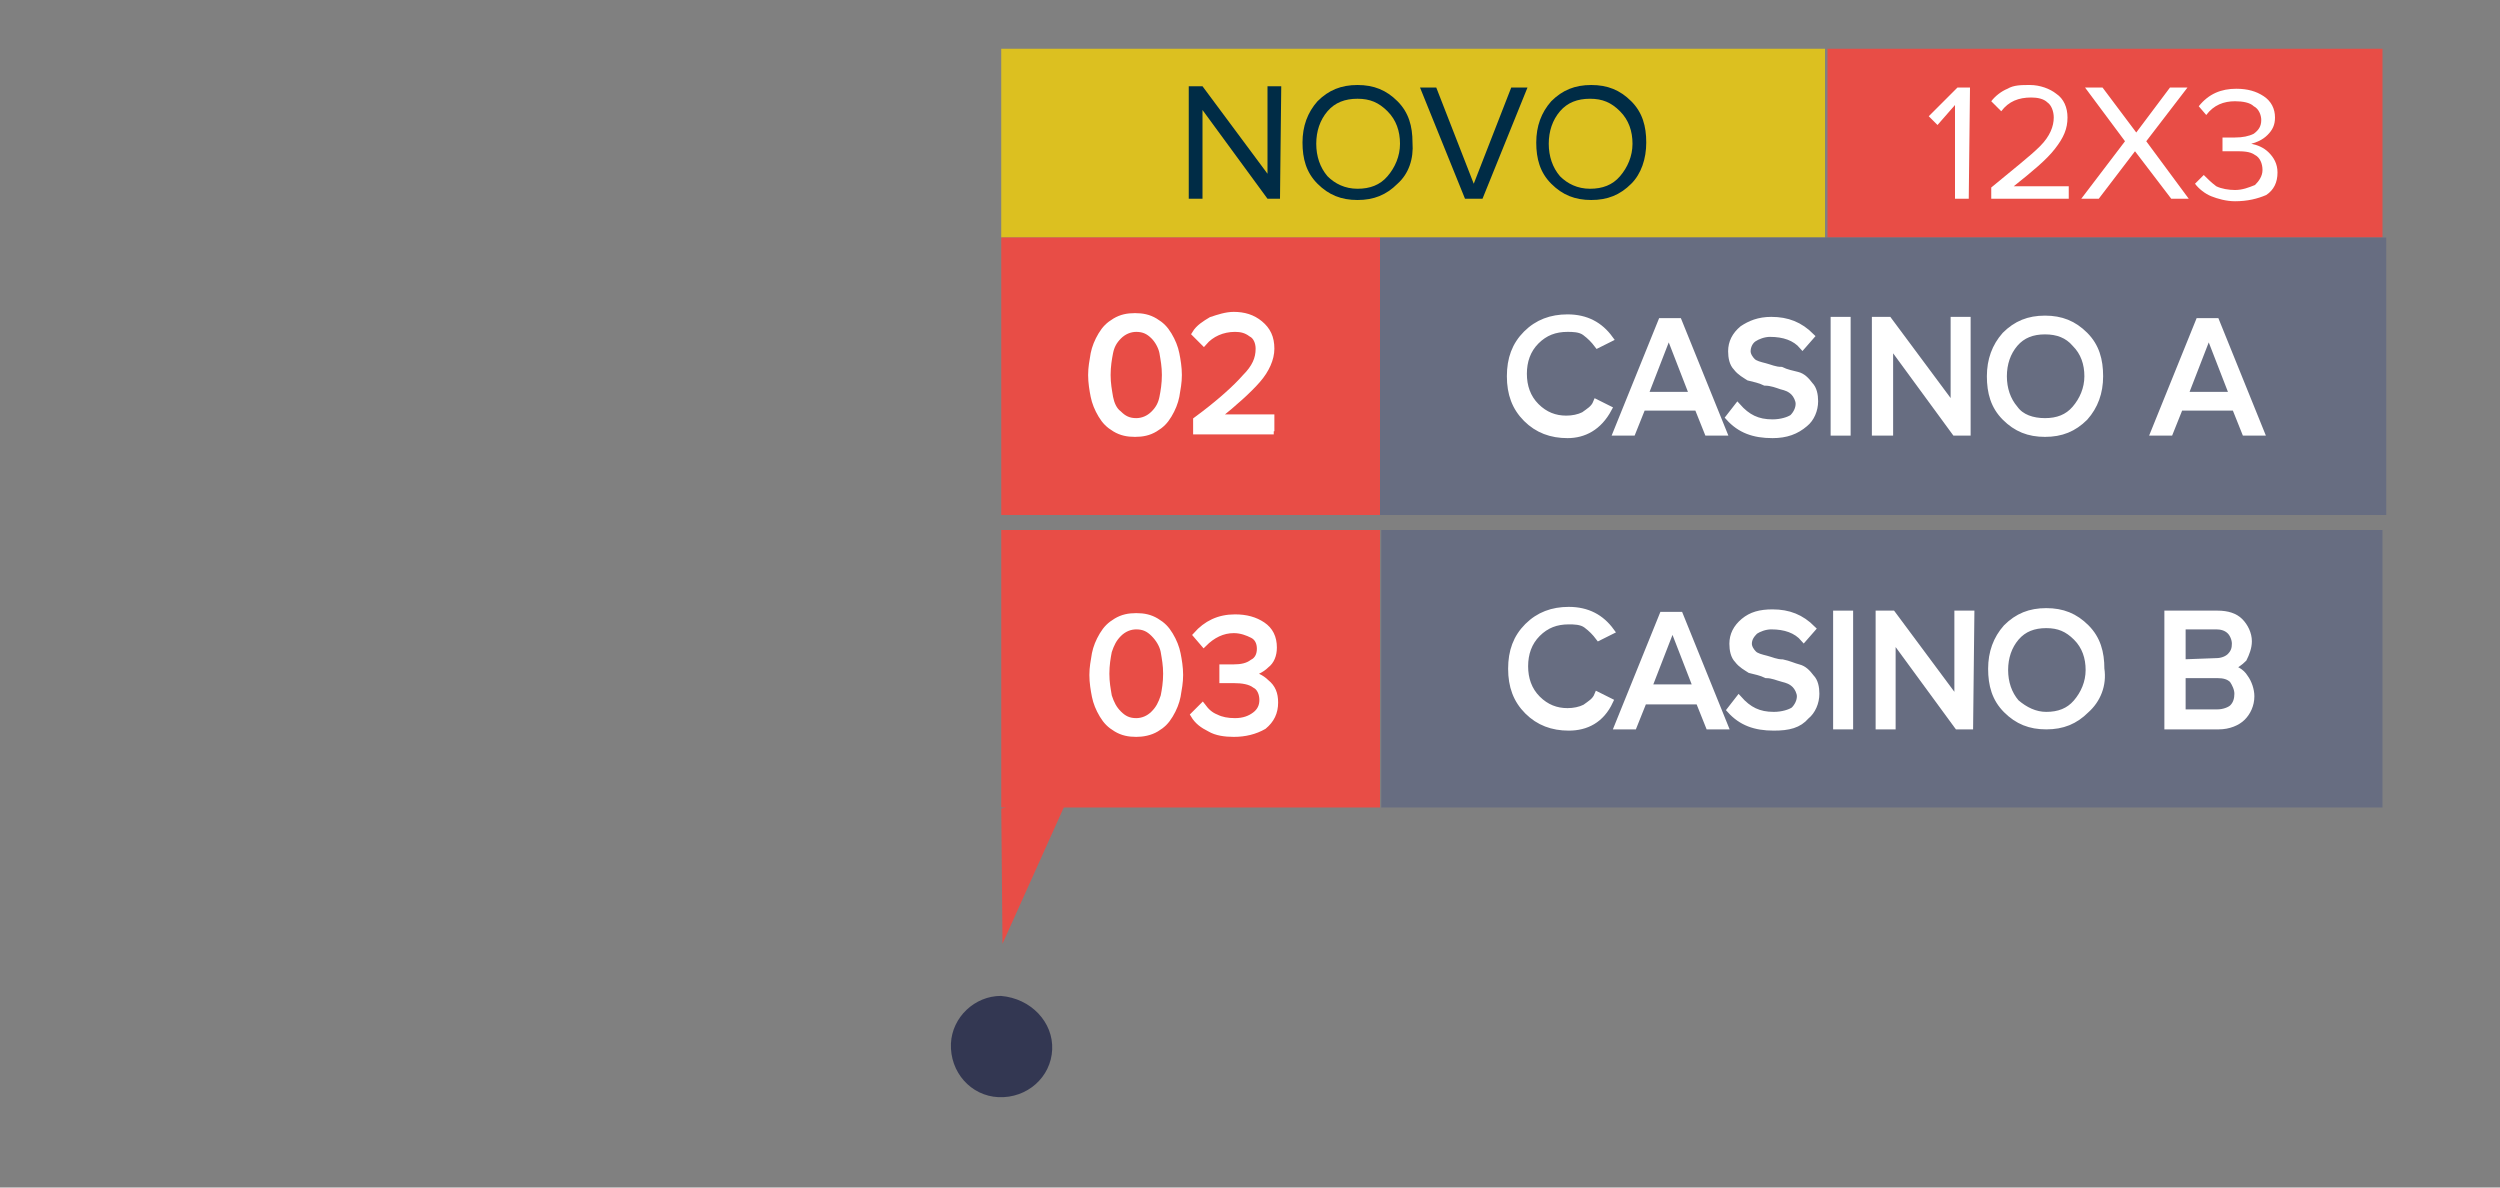<?xml version="1.0" encoding="utf-8"?>
<!-- Generator: Adobe Illustrator 25.2.3, SVG Export Plug-In . SVG Version: 6.00 Build 0)  -->
<svg version="1.1" id="Layer_1" xmlns="http://www.w3.org/2000/svg" width="200" height="95" xmlns:xlink="http://www.w3.org/1999/xlink" x="0px" y="0px"
	 viewBox="0 0 200 95" style="enable-background:new 0 0 200 95;" xml:space="preserve">
<rect x="0" y="0" width="200" height="95" fill="#808080" stroke="none"/>
<style type="text/css">
	.st0{opacity:0.92;fill:#2D314E;enable-background:new    ;}
	.st1{fill:none;}
	.st2{fill:#E84D46;}
	.st3{fill:#DCC020;}
	.st4{fill:#676D81;}
	.st5{fill:#FFFFFF;}
	.st6{fill:#002C46;}
	.st7{fill:#FFFFFF;stroke:#FFFFFF;stroke-width:0.5;stroke-miterlimit:10;}
	.st8{fill:#FFFFFF;stroke:#FFFFFF;stroke-width:0.5;stroke-miterlimit:10.002;}
</style>
<g id="_24_julho_novo" transform="translate(200.275 451.873)">
	<path id="Path_11" class="st0" d="M-116.1-367.9c-0.1,2.2-2,3.9-4.3,3.8c-2.2-0.1-3.9-2-3.8-4.3c0.1-2.1,1.9-3.8,4-3.8
		C-117.8-372-116-370.1-116.1-367.9z"/>
</g>
<g id="casino" transform="translate(-470.926 -104.601)">
	<g id="Group_66" transform="translate(-445.705 -152.518)">
		<rect id="Rectangle_41" x="916.7" y="274.4" class="st1" width="56.7" height="52.3"/>
	</g>
</g>
<g>
	<rect x="146.2" y="3.9" class="st2" width="44.4" height="15.1"/>
</g>
<g>
	<rect x="80.1" y="3.9" class="st3" width="65.9" height="15.1"/>
</g>
<rect x="110.4" y="19" class="st4" width="80.5" height="22.2"/>
<rect x="68.5" y="19" class="st1" width="30.3" height="22.2"/>
<g>
	<rect x="80.1" y="19" class="st2" width="30.3" height="22.2"/>
</g>
<rect x="146.2" y="3.9" class="st1" width="44.4" height="15.1"/>
<g>
	<rect x="110.5" y="42.4" class="st4" width="80.1" height="22.2"/>
</g>
<rect x="98.8" y="42.4" class="st1" width="91.8" height="22.2"/>
<rect x="68.5" y="42.4" class="st1" width="30.3" height="22.2"/>
<g>
	<rect x="80.1" y="42.4" class="st2" width="30.3" height="22.2"/>
</g>
<polygon class="st2" points="80.1,64.7 80.2,75.5 86,62.6 "/>
<g>
	<path class="st5" d="M157.5,15.9h-1.1V8.4L155,10l-0.7-0.7l2.3-2.3h1L157.5,15.9L157.5,15.9z"/>
	<path class="st5" d="M165.5,15.9h-6.2V15c1.8-1.5,3.1-2.5,3.9-3.3s1.1-1.6,1.1-2.3c0-0.5-0.2-1-0.5-1.2c-0.3-0.3-0.8-0.4-1.3-0.4
		c-1,0-1.8,0.3-2.4,1.1l-0.8-0.8c0.3-0.4,0.8-0.8,1.3-1c0.5-0.3,1.1-0.3,1.8-0.3c0.8,0,1.6,0.3,2.1,0.7c0.6,0.4,0.9,1.1,0.9,1.9
		c0,0.9-0.3,1.6-1,2.5s-1.8,1.8-3.3,3h4.4V15.9z"/>
	<path class="st5" d="M175.1,15.9h-1.4l-2.9-3.8l-2.9,3.8h-1.4l3.5-4.6L166.8,7h1.4l2.7,3.6l2.7-3.6h1.4l-3.3,4.3L175.1,15.9z"/>
	<path class="st5" d="M178.8,16.1c-0.7,0-1.4-0.2-1.9-0.4s-1-0.6-1.3-1l0.7-0.7c0.3,0.3,0.6,0.6,1,0.9c0.4,0.2,1,0.3,1.5,0.3
		c0.6,0,1.1-0.2,1.6-0.4c0.3-0.3,0.6-0.7,0.6-1.2s-0.2-1-0.6-1.2c-0.4-0.3-1-0.3-1.6-0.3c-0.5,0-0.9,0-1,0V11c0.1,0,0.4,0,1,0
		s1.1-0.1,1.5-0.3c0.4-0.3,0.6-0.6,0.6-1.1c0-0.4-0.2-0.9-0.6-1.1c-0.3-0.3-0.9-0.4-1.5-0.4c-0.9,0-1.7,0.3-2.3,1.1l-0.6-0.7
		c0.8-1,1.8-1.4,3-1.4c0.9,0,1.6,0.2,2.2,0.6c0.6,0.4,0.9,1,0.9,1.7c0,0.6-0.2,1-0.6,1.4s-0.9,0.6-1.3,0.7c0.5,0.1,1,0.3,1.4,0.7
		s0.7,0.9,0.7,1.6c0,0.8-0.3,1.4-0.9,1.8C180.6,15.9,179.8,16.1,178.8,16.1z"/>
</g>
<g>
	<path class="st6" d="M102.4,15.9h-1l-5.2-7.1v7.1h-1.1v-9h1.1l5.2,7v-7h1.1L102.4,15.9L102.4,15.9z"/>
	<path class="st6" d="M111.8,14.7c-0.9,0.9-1.9,1.3-3.2,1.3c-1.3,0-2.3-0.4-3.2-1.3c-0.9-0.9-1.2-2-1.2-3.3s0.4-2.4,1.2-3.3
		c0.9-0.9,1.9-1.3,3.2-1.3c1.3,0,2.3,0.4,3.2,1.3s1.2,2,1.2,3.3C113.1,12.7,112.7,13.9,111.8,14.7z M108.6,15.1c1,0,1.8-0.3,2.4-1
		s1-1.6,1-2.6s-0.3-1.9-1-2.6s-1.4-1-2.4-1s-1.8,0.3-2.4,1s-0.9,1.6-0.9,2.6s0.3,1.9,0.9,2.6C106.8,14.7,107.6,15.1,108.6,15.1z"/>
	<path class="st6" d="M118.6,15.9h-1.4L113.6,7h1.3l3,7.7l3-7.7h1.3L118.6,15.9z"/>
	<path class="st6" d="M130.5,14.7c-0.9,0.9-1.9,1.3-3.2,1.3s-2.3-0.4-3.2-1.3s-1.2-2-1.2-3.3s0.4-2.4,1.2-3.3
		c0.9-0.9,1.9-1.3,3.2-1.3c1.3,0,2.3,0.4,3.2,1.3s1.2,2,1.2,3.3S131.3,13.9,130.5,14.7z M127.2,15.1c1,0,1.8-0.3,2.4-1
		c0.6-0.7,1-1.6,1-2.6s-0.3-1.9-1-2.6s-1.4-1-2.4-1c-1,0-1.8,0.3-2.4,1s-0.9,1.6-0.9,2.6s0.3,1.9,0.9,2.6
		C125.4,14.7,126.2,15.1,127.2,15.1z"/>
</g>
<g>
	<path class="st7" d="M125.4,34.8c-1.3,0-2.4-0.4-3.3-1.3s-1.3-2-1.3-3.4s0.4-2.5,1.3-3.4s2-1.3,3.3-1.3c1.5,0,2.6,0.6,3.4,1.7
		l-1,0.5c-0.3-0.4-0.6-0.7-1-1s-1-0.3-1.4-0.3c-1,0-1.8,0.3-2.5,1s-1,1.6-1,2.6s0.3,1.9,1,2.6s1.5,1,2.4,1c0.5,0,1-0.1,1.4-0.3
		c0.4-0.3,0.8-0.5,1-1l1,0.5C127.9,34.2,126.7,34.8,125.4,34.8z"/>
	<path class="st7" d="M137.9,34.6h-1.3l-0.8-2h-4.4l-0.8,2h-1.3l3.6-8.9h1.4L137.9,34.6z M135.4,31.6l-1.9-4.9l-1.9,4.9H135.4z"/>
	<path class="st7" d="M141.8,34.8c-1.5,0-2.6-0.4-3.5-1.4l0.7-0.9c0.8,0.9,1.6,1.3,2.8,1.3c0.7,0,1.3-0.2,1.6-0.4
		c0.3-0.3,0.5-0.7,0.5-1.1c0-0.3-0.2-0.7-0.4-0.9c-0.3-0.3-0.6-0.4-1-0.5c-0.3-0.1-0.8-0.3-1.3-0.3c-0.4-0.2-0.9-0.3-1.3-0.4
		c-0.3-0.2-0.7-0.4-1-0.8c-0.3-0.3-0.4-0.8-0.4-1.3c0-0.7,0.3-1.3,0.9-1.8c0.6-0.4,1.3-0.7,2.3-0.7c1.3,0,2.3,0.4,3.2,1.3l-0.7,0.8
		c-0.6-0.7-1.5-1-2.6-1c-0.5,0-1,0.2-1.3,0.4s-0.5,0.6-0.5,1c0,0.3,0.2,0.6,0.4,0.8s0.6,0.3,1,0.4s0.8,0.3,1.3,0.3
		c0.4,0.2,0.9,0.3,1.3,0.4c0.4,0.1,0.7,0.4,1,0.8c0.3,0.3,0.4,0.8,0.4,1.3c0,0.7-0.3,1.4-0.8,1.8C143.7,34.5,142.9,34.8,141.8,34.8z
		"/>
	<path class="st7" d="M147.8,34.6h-1.1v-9h1.1V34.6z"/>
	<path class="st7" d="M157.4,34.6h-1l-5.2-7.1v7.1H150v-9h1.1l5.2,7v-7h1.1L157.4,34.6L157.4,34.6z"/>
	<path class="st7" d="M166.8,33.4c-0.9,0.9-1.9,1.3-3.2,1.3s-2.3-0.4-3.2-1.3c-0.9-0.9-1.2-2-1.2-3.3s0.4-2.4,1.2-3.3
		c0.9-0.9,1.9-1.3,3.2-1.3s2.3,0.4,3.2,1.3s1.2,2,1.2,3.3S167.6,32.5,166.8,33.4z M163.6,33.7c1,0,1.8-0.3,2.4-1
		c0.6-0.7,1-1.6,1-2.6s-0.3-1.9-1-2.6c-0.6-0.7-1.4-1-2.4-1s-1.8,0.3-2.4,1c-0.6,0.7-0.9,1.6-0.9,2.6s0.3,1.9,0.9,2.6
		C161.7,33.4,162.6,33.7,163.6,33.7z"/>
	<path class="st7" d="M180.9,34.6h-1.3l-0.8-2h-4.4l-0.8,2h-1.3l3.6-8.9h1.4L180.9,34.6z M178.6,31.6l-1.9-4.9l-1.9,4.9H178.6z"/>
</g>
<g>
	<path class="st7" d="M125.5,58.2c-1.3,0-2.4-0.4-3.3-1.3s-1.3-2-1.3-3.4s0.4-2.5,1.3-3.4s2-1.3,3.3-1.3c1.5,0,2.6,0.6,3.4,1.7
		l-1,0.5c-0.3-0.4-0.6-0.7-1-1s-1-0.3-1.4-0.3c-1,0-1.8,0.3-2.5,1s-1,1.6-1,2.6s0.3,1.9,1,2.6c0.7,0.7,1.5,1,2.4,1
		c0.5,0,1-0.1,1.4-0.3c0.4-0.3,0.8-0.5,1-1l1,0.5C128.1,57.6,126.9,58.2,125.5,58.2z"/>
	<path class="st7" d="M138,58.1h-1.3l-0.8-2h-4.4l-0.8,2h-1.3l3.6-8.9h1.4L138,58.1z M135.7,55l-1.9-4.9l-1.9,4.9H135.7z"/>
	<path class="st7" d="M141.9,58.2c-1.5,0-2.6-0.4-3.5-1.4l0.7-0.9c0.8,0.9,1.6,1.3,2.8,1.3c0.7,0,1.3-0.2,1.6-0.4
		c0.3-0.3,0.5-0.7,0.5-1.1c0-0.3-0.2-0.7-0.4-0.9c-0.3-0.3-0.6-0.4-1-0.5s-0.8-0.3-1.3-0.3c-0.4-0.2-0.9-0.3-1.3-0.4
		c-0.3-0.2-0.7-0.4-1-0.8c-0.3-0.3-0.4-0.8-0.4-1.3c0-0.7,0.3-1.3,0.9-1.8c0.6-0.5,1.3-0.7,2.3-0.7c1.3,0,2.3,0.4,3.2,1.3l-0.7,0.8
		c-0.6-0.7-1.5-1-2.6-1c-0.5,0-1,0.2-1.3,0.4c-0.3,0.3-0.5,0.6-0.5,1c0,0.3,0.2,0.6,0.4,0.8s0.6,0.3,1,0.4c0.4,0.1,0.8,0.3,1.3,0.3
		c0.5,0.1,0.9,0.3,1.3,0.4c0.4,0.1,0.7,0.4,1,0.8c0.3,0.3,0.4,0.8,0.4,1.3c0,0.7-0.3,1.4-0.8,1.8C143.9,58,143.1,58.2,141.9,58.2z"
		/>
	<path class="st7" d="M148,58.1h-1.1v-9h1.1V58.1z"/>
	<path class="st7" d="M157.6,58.1h-1l-5.2-7.1v7.1h-1.1v-9h1.1l5.2,7v-7h1.1L157.6,58.1L157.6,58.1z"/>
	<path class="st7" d="M166.9,56.8c-0.9,0.9-1.9,1.3-3.2,1.3s-2.3-0.4-3.2-1.3s-1.2-2-1.2-3.3s0.4-2.4,1.2-3.3
		c0.9-0.9,1.9-1.3,3.2-1.3s2.3,0.4,3.2,1.3c0.9,0.9,1.2,2,1.2,3.3C168.3,54.8,167.8,56,166.9,56.8z M163.7,57.2c1,0,1.8-0.3,2.4-1
		c0.6-0.7,1-1.6,1-2.6s-0.3-1.9-1-2.6s-1.4-1-2.4-1s-1.8,0.3-2.4,1s-0.9,1.6-0.9,2.6s0.3,1.9,0.9,2.6
		C162,56.8,162.8,57.2,163.7,57.2z"/>
	<path class="st7" d="M177.5,58.1h-4.1v-9h4c0.8,0,1.4,0.2,1.8,0.6c0.4,0.4,0.7,1,0.7,1.6c0,0.5-0.2,1-0.4,1.4
		c-0.3,0.3-0.7,0.6-1.1,0.7c0.4,0.1,0.9,0.3,1.2,0.8c0.3,0.4,0.5,1,0.5,1.5c0,0.7-0.3,1.3-0.7,1.7S178.3,58.1,177.5,58.1z
		 M177.3,52.9c0.5,0,0.9-0.2,1.1-0.4c0.3-0.3,0.4-0.6,0.4-1s-0.2-0.8-0.4-1c-0.3-0.3-0.7-0.4-1.1-0.4h-2.7V53L177.3,52.9L177.3,52.9
		z M177.4,57c0.5,0,1-0.2,1.2-0.4c0.3-0.3,0.4-0.7,0.4-1.1s-0.2-0.8-0.4-1.1c-0.3-0.3-0.7-0.4-1.2-0.4h-2.8v3H177.4z"/>
</g>
<g>
	<path class="st8" d="M90.8,34.7c-0.6,0-1.1-0.1-1.6-0.4c-0.5-0.3-0.8-0.6-1.1-1.1c-0.3-0.5-0.5-1-0.6-1.5c-0.1-0.5-0.2-1.1-0.2-1.7
		c0-0.6,0.1-1.1,0.2-1.7c0.1-0.5,0.3-1,0.6-1.5c0.3-0.5,0.6-0.8,1.1-1.1c0.5-0.3,1-0.4,1.6-0.4c0.6,0,1.1,0.1,1.6,0.4
		s0.8,0.6,1.1,1.1c0.3,0.5,0.5,1,0.6,1.5c0.1,0.5,0.2,1.1,0.2,1.7c0,0.6-0.1,1.1-0.2,1.7c-0.1,0.5-0.3,1-0.6,1.5
		c-0.3,0.5-0.6,0.8-1.1,1.1C91.9,34.6,91.4,34.7,90.8,34.7z M89.5,33.1c0.4,0.4,0.8,0.6,1.4,0.6c0.5,0,1-0.2,1.4-0.6
		c0.4-0.4,0.6-0.8,0.7-1.3c0.1-0.5,0.2-1.1,0.2-1.8c0-0.7-0.1-1.2-0.2-1.8c-0.1-0.5-0.4-1-0.7-1.3c-0.4-0.4-0.8-0.6-1.4-0.6
		c-0.5,0-1,0.2-1.4,0.6c-0.4,0.4-0.6,0.8-0.7,1.3c-0.1,0.5-0.2,1.1-0.2,1.8c0,0.7,0.1,1.2,0.2,1.8C88.9,32.3,89.1,32.8,89.5,33.1z"
		/>
	<path class="st8" d="M101.9,34.5h-6.2v-0.9c1.9-1.4,3.2-2.6,3.9-3.4c0.8-0.8,1.1-1.5,1.1-2.3c0-0.5-0.2-1-0.6-1.2
		c-0.4-0.3-0.8-0.4-1.3-0.4c-1,0-1.9,0.4-2.5,1.1l-0.7-0.7c0.3-0.5,0.8-0.8,1.3-1.1c0.6-0.2,1.2-0.4,1.8-0.4c0.8,0,1.5,0.2,2.1,0.7
		c0.6,0.5,0.9,1.1,0.9,2c0,0.8-0.4,1.7-1.1,2.5c-0.7,0.8-1.8,1.8-3.3,3h4.4V34.5z"/>
</g>
<g>
	<path class="st8" d="M90.9,58.7c-0.6,0-1.1-0.1-1.6-0.4c-0.5-0.3-0.8-0.6-1.1-1.1c-0.3-0.5-0.5-1-0.6-1.5c-0.1-0.5-0.2-1.1-0.2-1.7
		s0.1-1.1,0.2-1.7c0.1-0.5,0.3-1,0.6-1.5c0.3-0.5,0.6-0.8,1.1-1.1c0.5-0.3,1-0.4,1.6-0.4c0.6,0,1.1,0.1,1.6,0.4
		c0.5,0.3,0.8,0.6,1.1,1.1c0.3,0.5,0.5,1,0.6,1.5c0.1,0.5,0.2,1.1,0.2,1.7s-0.1,1.1-0.2,1.7c-0.1,0.5-0.3,1-0.6,1.5
		c-0.3,0.5-0.6,0.8-1.1,1.1C92,58.6,91.4,58.7,90.9,58.7z M89.5,57.1c0.4,0.4,0.8,0.6,1.4,0.6c0.5,0,1-0.2,1.4-0.6
		c0.4-0.4,0.6-0.8,0.8-1.4c0.1-0.5,0.2-1.1,0.2-1.8c0-0.7-0.1-1.2-0.2-1.8c-0.1-0.5-0.4-1-0.8-1.4c-0.4-0.4-0.8-0.6-1.4-0.6
		c-0.5,0-1,0.2-1.4,0.6c-0.4,0.4-0.6,0.8-0.8,1.4c-0.1,0.5-0.2,1.1-0.2,1.8c0,0.7,0.1,1.2,0.2,1.8C88.9,56.3,89.1,56.7,89.5,57.1z"
		/>
	<path class="st8" d="M98.7,58.7c-0.7,0-1.4-0.1-1.9-0.4c-0.6-0.3-1-0.6-1.3-1.1l0.7-0.7c0.3,0.4,0.6,0.7,1.1,0.9
		c0.4,0.2,0.9,0.3,1.5,0.3c0.7,0,1.2-0.2,1.6-0.5c0.4-0.3,0.6-0.7,0.6-1.2c0-0.5-0.2-1-0.6-1.2c-0.4-0.3-1-0.4-1.7-0.4
		c-0.5,0-0.9,0-0.9,0v-1c0.1,0,0.4,0,0.9,0c0.6,0,1.1-0.1,1.5-0.4c0.4-0.2,0.6-0.6,0.6-1.1c0-0.5-0.2-0.9-0.6-1.1s-0.9-0.4-1.5-0.4
		c-0.9,0-1.7,0.4-2.4,1.1l-0.6-0.7c0.8-0.9,1.8-1.4,3.1-1.4c0.9,0,1.6,0.2,2.2,0.6s0.9,1,0.9,1.8c0,0.6-0.2,1.1-0.6,1.4
		c-0.4,0.4-0.9,0.6-1.4,0.7c0.5,0.1,1,0.3,1.4,0.7c0.5,0.4,0.7,0.9,0.7,1.6c0,0.8-0.3,1.4-0.9,1.9C100.4,58.5,99.6,58.7,98.7,58.7z"
		/>
</g>
</svg>

